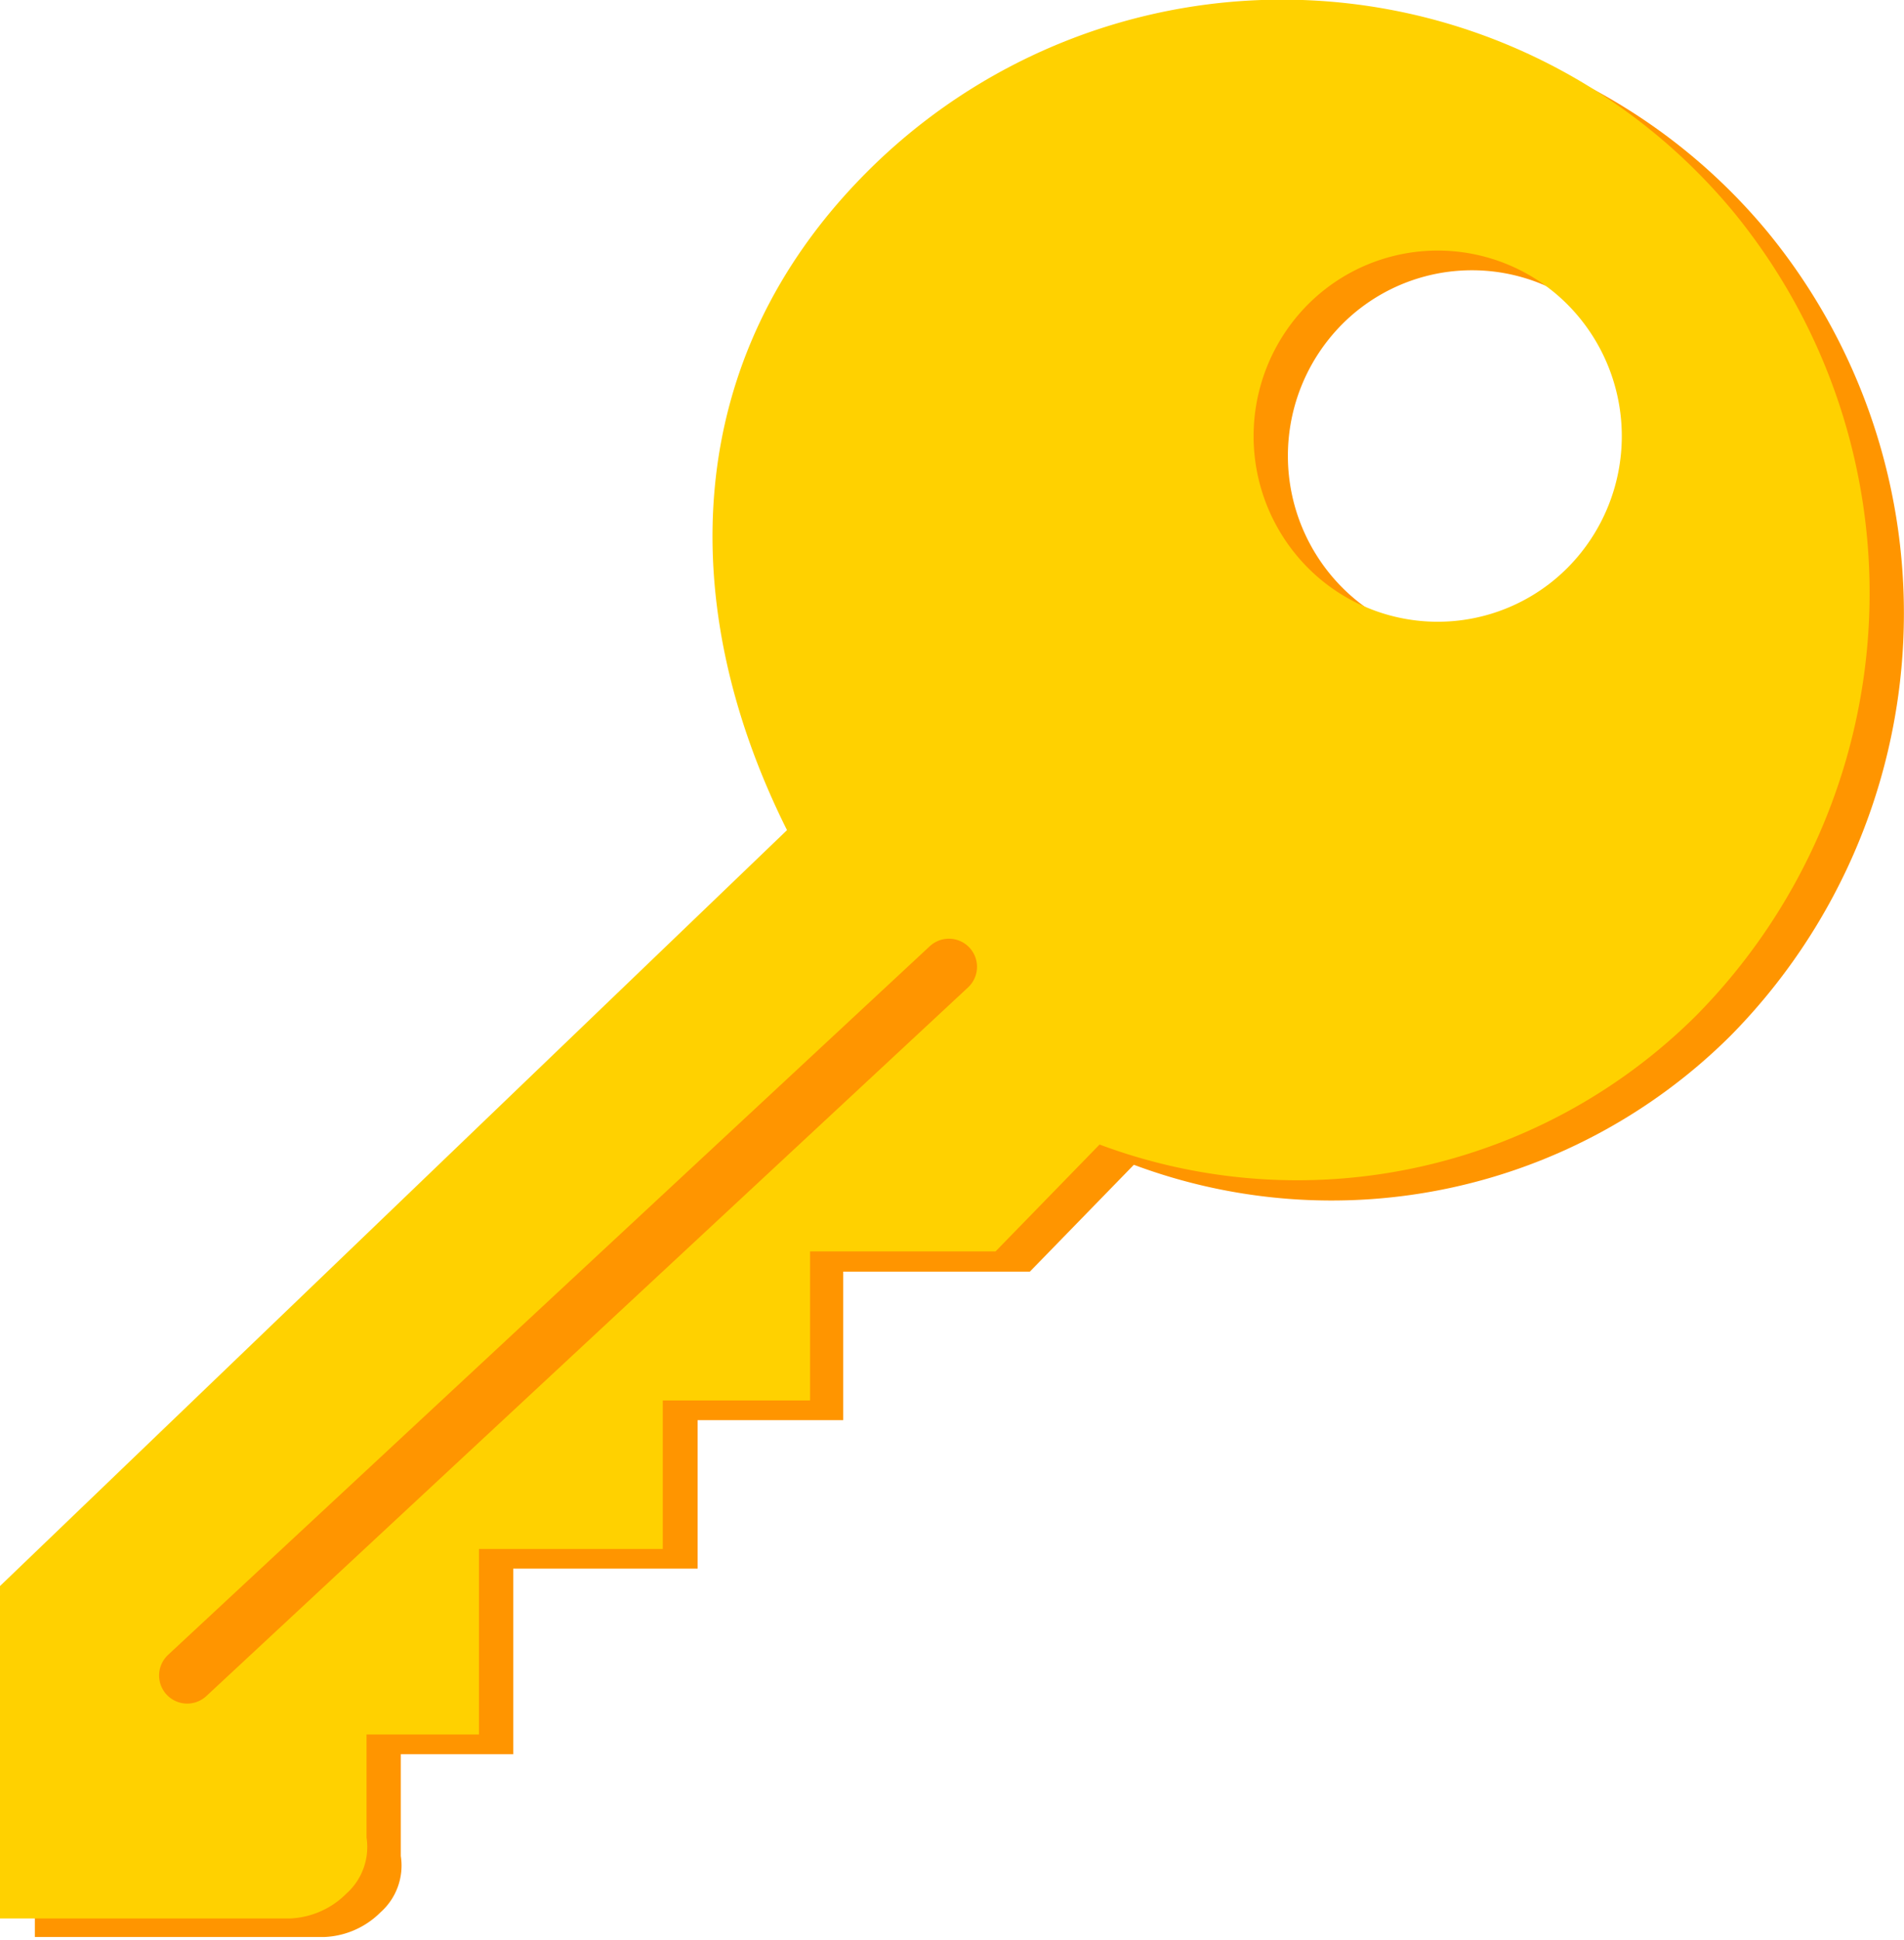 <svg xmlns="http://www.w3.org/2000/svg" viewBox="0 0 33.87 34.49"><defs><style>.cls-1{fill:#ff9500;}.cls-2{fill:#ffd100;}.cls-3{fill:none;stroke:#ff9500;stroke-linecap:round;stroke-miterlimit:10;}</style></defs><g id="Слой_2" data-name="Слой 2"><g id="Слой_1-2" data-name="Слой 1"><path d="M14.61 15.11c-2-4-1.89-8.36 1.39-11.67a10.43 10.43 0 0 1 15.44.68 10.69 10.69 0 0 1-.66 14.3 10.06 10.06 0 0 1-10.61 2.29l-1.85 1.9H15v2.64h-2.59v2.64H9.13v3.3h-2V33a1.11 1.11 0 0 1-.36 1 1.5 1.5 0 0 1-1 .44H.62v-5.89zm9.26-4.67a3.26 3.26 0 0 0 4.63 0 3.32 3.32 0 0 0 0-4.67 3.26 3.26 0 0 0-4.63 0 3.32 3.32 0 0 0 0 4.67" class="cls-1"/><path d="M14 14.76c-2-4-1.89-8.36 1.39-11.67a10.43 10.43 0 0 1 15.44.67 10.69 10.69 0 0 1-.66 14.3 10.06 10.06 0 0 1-10.61 2.29l-1.85 1.9h-3.3v2.65h-2.62v2.64H8.52v3.3h-2v1.83a1.11 1.11 0 0 1-.36 1 1.5 1.5 0 0 1-1 .44H0V28.2zm9.26-4.67a3.26 3.26 0 0 0 4.63 0 3.32 3.32 0 0 0 0-4.67 3.26 3.26 0 0 0-4.63 0 3.32 3.32 0 0 0 0 4.67" class="cls-2"/><path d="M3.33 29.79l13.55-12.6" class="cls-3"/></g></g></svg>